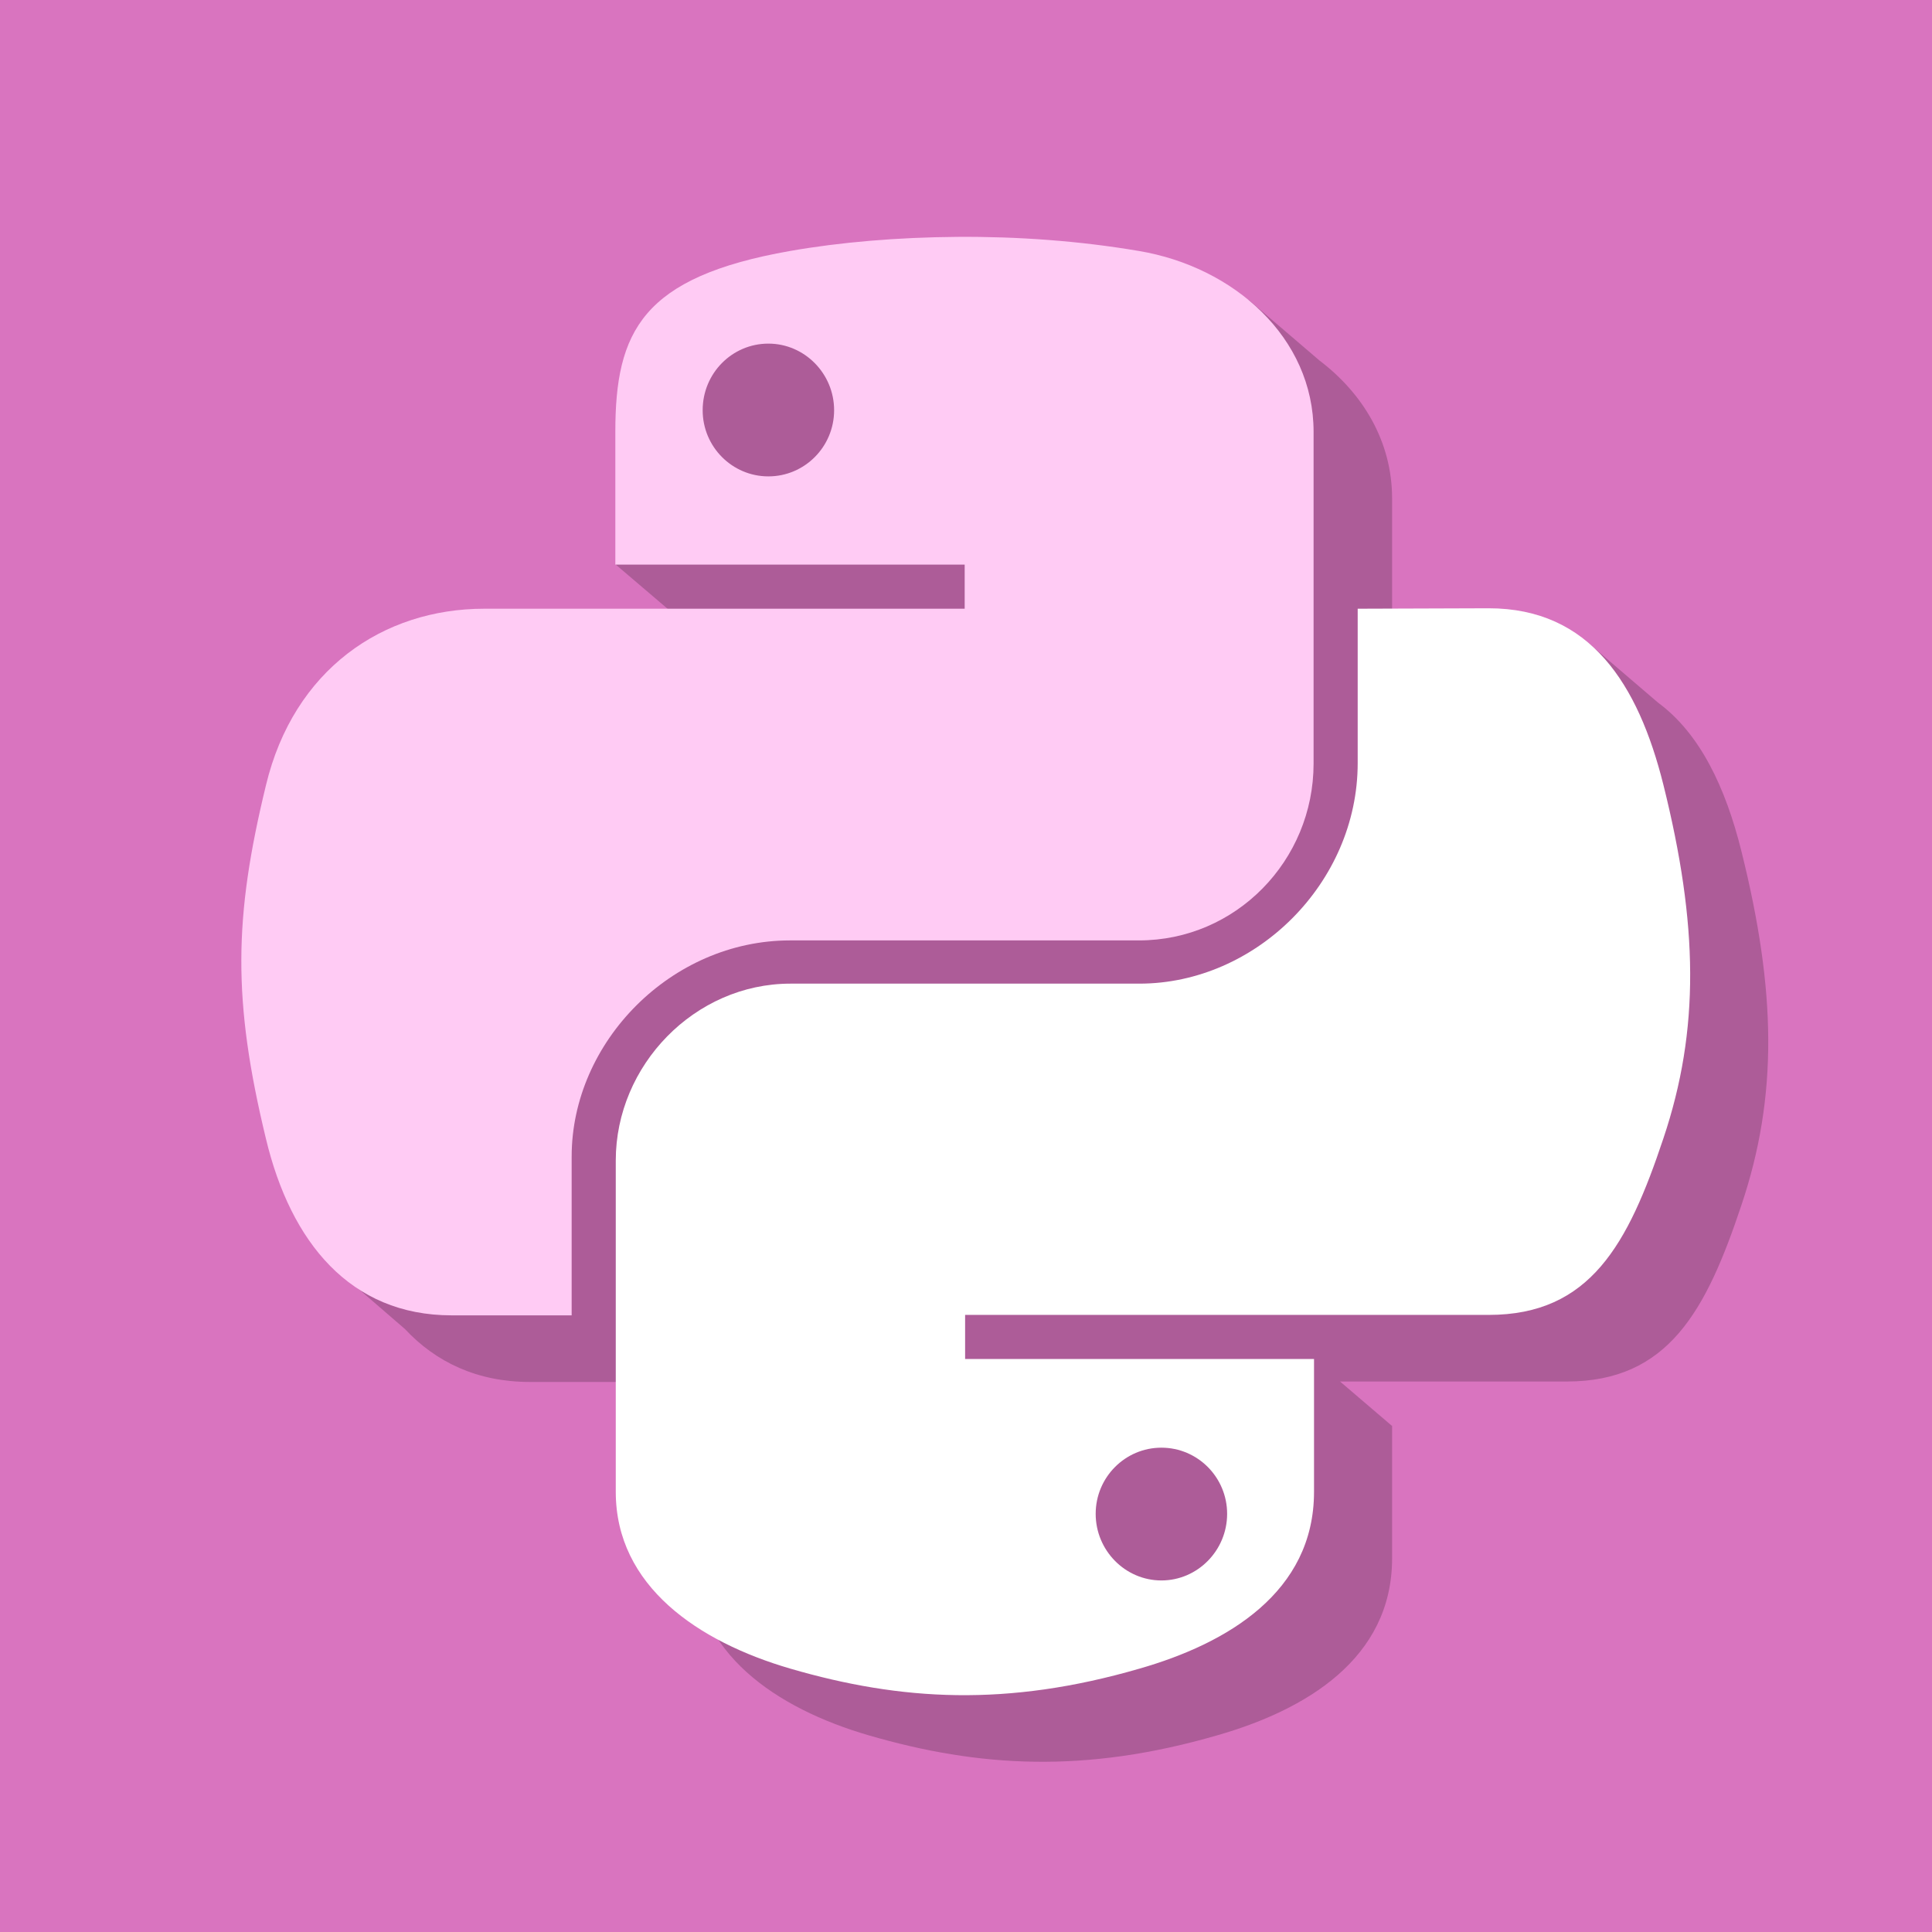 <?xml version="1.0" encoding="UTF-8"?>
<svg enable-background="new 0 0 438 438" version="1.1" viewBox="0 0 438 438" xml:space="preserve" xmlns="http://www.w3.org/2000/svg">
<style type="text/css">
	.st0{fill:#D974BF;}
	.st1{fill-opacity:0.204;}
	.st2{fill:#FFCBF4;}
	.st3{fill:#FFFFFF;}
</style>
<rect class="st0" width="438" height="438">
</rect>
<path class="st1" d="m283.1 68-11.5 3.3c-12.2-1.8-24.8-2.6-36.9-2.5-13.5 0.1-26.5 1.2-37.9 3.2-3.7 0.7-7 1.4-10.1 2.2h-35.9v18.8h4.5v7.7h2.8c-0.6 3.7-0.9 7.8-0.9 12.3v4h-15.4l-2.2 11 17.6 15v0.1h79.2v10h-108.9c-23 0-43.2 13.8-49.5 40-7.3 30-7.6 48.8 0 80.2 0.5 2.1 1.1 4.1 1.7 6.1l-1.2 10.4 13.3 11.5c7 7.5 16.4 12 28.3 12h27.2v-36c0-26 22.6-49 49.5-49h79.2c22 0 39.6-18.1 39.6-40.1v-75.2c0-12.9-6.6-23.8-16.5-31.3l-16-13.7zm76.8 77.6-14.3 7.4h-20.1v35.1c0 27.2-23.1 50-49.5 50h-79.1c-21.7 0-39.6 18.5-39.6 40.1v75.1c0 21.4 18.7 34 39.6 40.1 25.1 7.3 49.1 8.7 79.1 0 19.9-5.7 39.6-17.3 39.6-40.1v-30.1h-0.1l-11.7-10h51.4c23 0 31.6-16 39.6-40 8.3-24.7 7.9-48.5 0-80.2-3.6-14.5-9.4-26.7-18.9-33.7l-16-13.7zm-123.4 167.6h57.5v10h-57.5v-10z"/>
<path class="st2" d="m217 53.7c-13.5 0.1-26.5 1.2-37.9 3.2-33.5 5.9-39.6 18.2-39.6 41v30.1h79.2v10h-108.9c-23 0-43.2 13.8-49.5 40-7.3 30-7.6 48.8 0 80.2 5.6 23.4 19.1 40 42.1 40h27.2v-36c0-26 22.6-49 49.5-49h79.1c22 0 39.6-18.1 39.6-40.1v-75.2c0-21.4-18.1-37.4-39.6-41-13.5-2.3-27.6-3.3-41.2-3.2zm-42.8 24.2c8.2 0 14.9 6.8 14.9 15.1s-6.7 15-14.9 15-14.9-6.7-14.9-15c0-8.4 6.7-15.1 14.9-15.1z"/>
<path class="st3" d="m307.8 138v35c0 27.2-23.1 50-49.5 50h-79.1c-21.7 0-39.6 18.5-39.6 40.1v75.1c0 21.4 18.7 34 39.6 40.1 25.1 7.3 49.1 8.7 79.1 0 19.9-5.7 39.6-17.3 39.6-40.1v-30.1h-79.1v-10h118.7c23 0 31.6-16 39.6-40 8.3-24.7 7.9-48.5 0-80.2-5.7-22.8-16.6-40-39.6-40l-29.7 0.1zm-44.5 190.2c8.2 0 14.9 6.7 14.9 15s-6.7 15.1-14.9 15.1-14.9-6.8-14.9-15.1 6.7-15 14.9-15z"/>
</svg>
